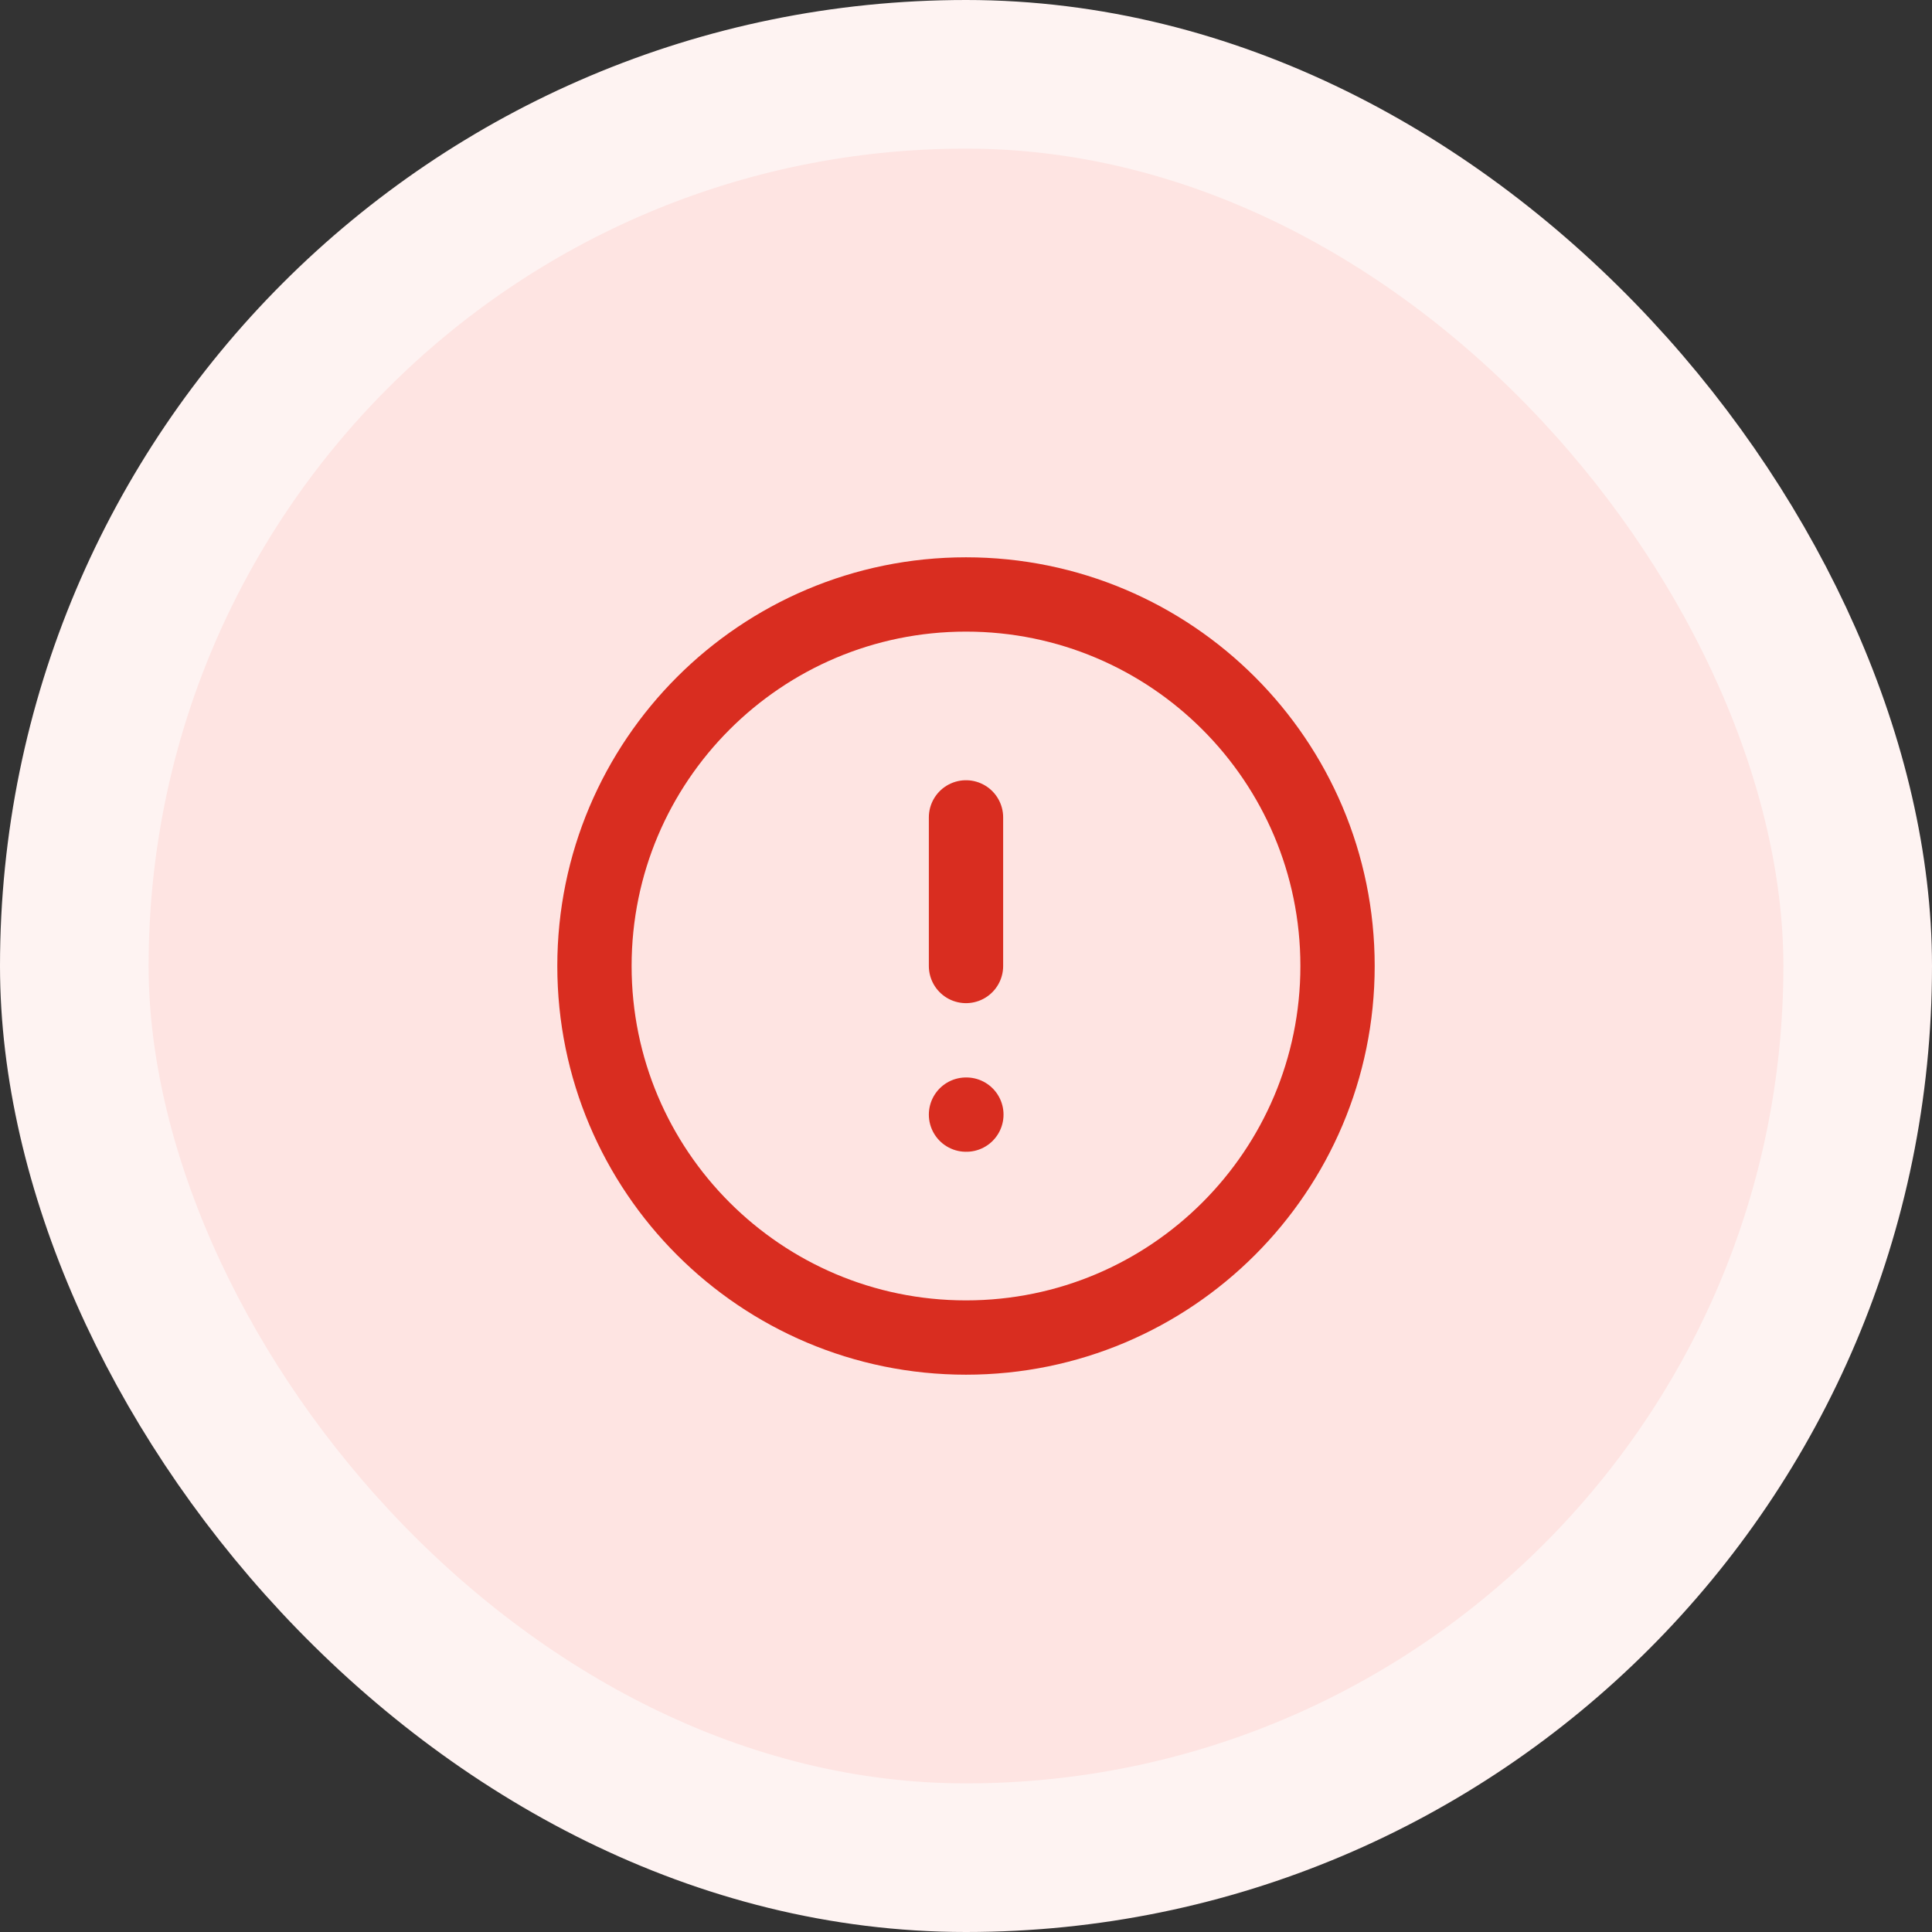 <svg width="26" height="26" viewBox="0 0 26 26" fill="none" xmlns="http://www.w3.org/2000/svg">
<rect x="0" y="0" width="26" height="26" fill="#333333" stroke="none"/>
<rect x="1" y="1" width="24" height="24" rx="12" fill="#FEE4E2"/>
<rect x="1" y="1" width="24" height="24" rx="12" stroke="#FEF3F2" stroke-width="2"/>
<g clip-path="url(#clip0_1102_5664)">
<path d="M13 11V13M13 15H13.005M18 13C18 15.761 15.761 18 13 18C10.239 18 8 15.761 8 13C8 10.239 10.239 8 13 8C15.761 8 18 10.239 18 13Z" stroke="#D92D20" stroke-linecap="round" stroke-linejoin="round"/>
</g>
<defs>
<clipPath id="clip0_1102_5664">
<rect width="12" height="12" fill="white" transform="translate(7 7)"/>
</clipPath>
</defs>
</svg>
